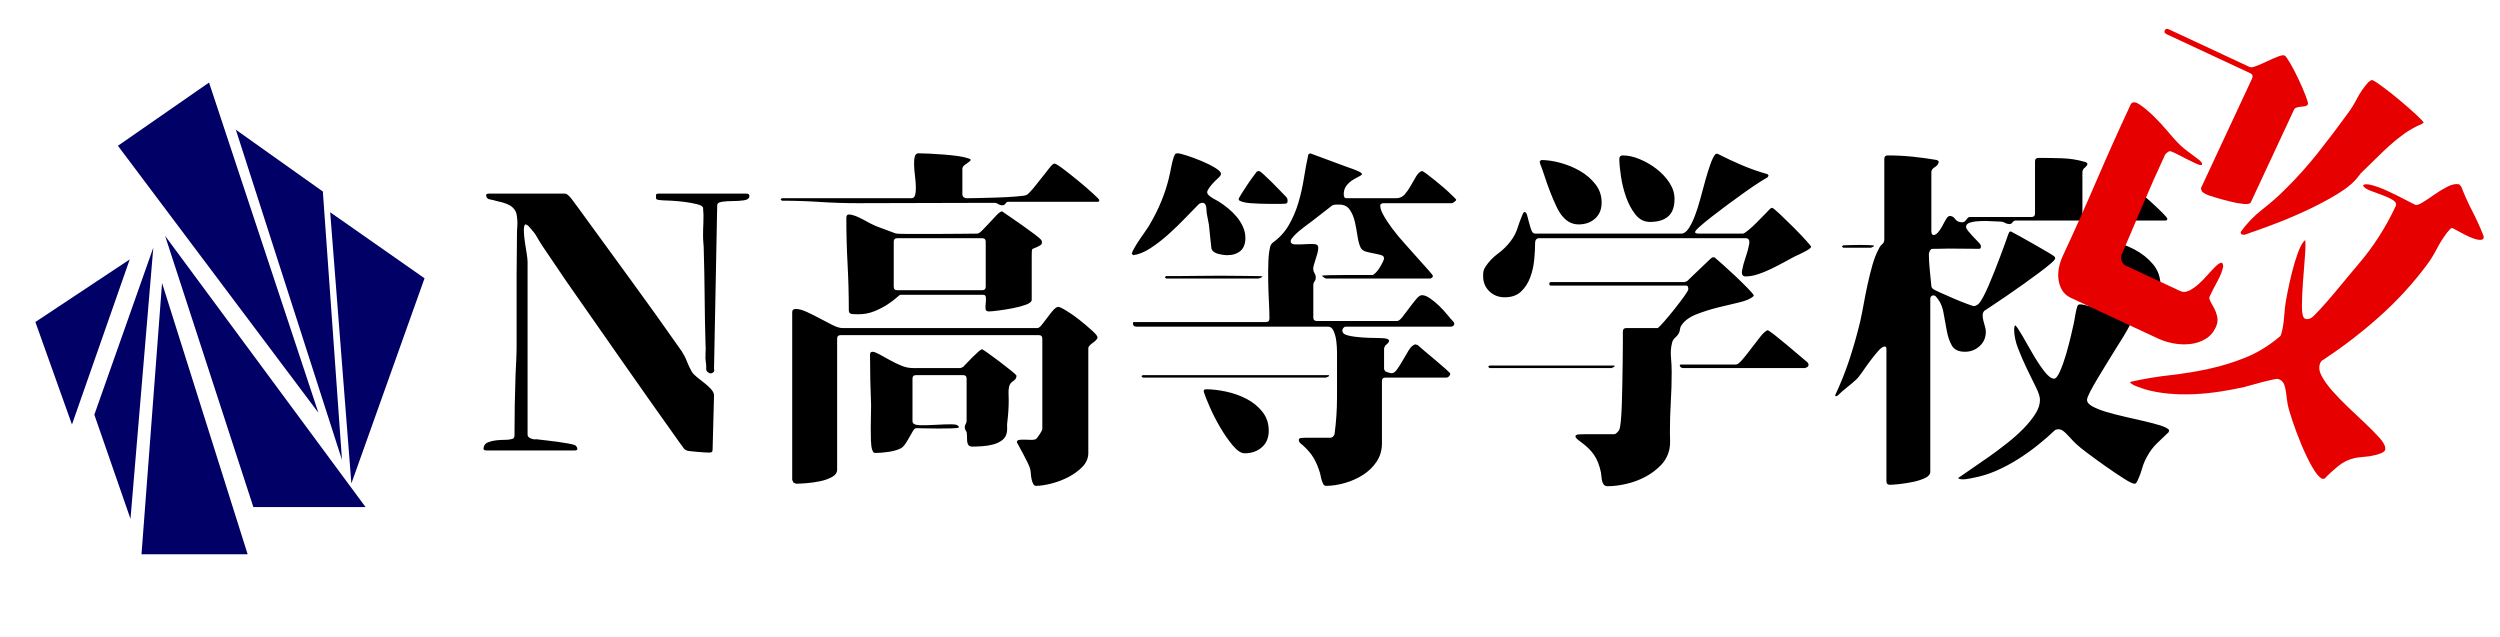 <?xml version="1.0" encoding="UTF-8" standalone="no"?>
<svg width="212px" height="54px" viewBox="0 0 212 54" version="1.1" xmlns="http://www.w3.org/2000/svg" xmlns:xlink="http://www.w3.org/1999/xlink">
    <!-- Generator: Sketch 47 (45396) - http://www.bohemiancoding.com/sketch -->
    <title>Artboard 3</title>
    <desc>Created with Sketch.</desc>
    <defs></defs>
    <g id="Page-1" stroke="none" stroke-width="1" fill="none" fill-rule="evenodd">
        <g id="Artboard-3">
            <g id="N-Highschool" transform="translate(3, 7)" fill-rule="nonzero" fill="#000066">
                <polygon id="Rectangle" points="0 20.305 8 15 3.102 29"></polygon>
                <polygon id="Rectangle-Copy-2" points="9 40 10.742 17 18 40"></polygon>
                <polygon id="Rectangle-Copy-3" points="18.486 36 11 13 28 36"></polygon>
                <polygon id="Rectangle-Copy-4" transform="translate(15.5, 14) rotate(-180) translate(-15.5, -14) " points="16.273 28 7 0 24 22.638"></polygon>
                <polygon id="Rectangle-Copy-5" transform="translate(21.5, 18) rotate(-180) translate(-21.5, -18) " points="18.623 26.759 17 4 26 32"></polygon>
                <polygon id="Rectangle-Copy-6" transform="translate(29, 22.5) rotate(-180) translate(-29, -22.5) " points="25 28.401 31.204 11 33 34"></polygon>
                <polygon id="Rectangle-Copy" points="5 28.166 10 14 8.065 37"></polygon>
            </g>
            <path d="M44.529,19.03 C44.449,19.13 44.414,19.325 44.424,19.615 C44.434,19.905 44.464,20.215 44.514,20.545 C44.564,20.875 44.614,21.195 44.664,21.505 C44.714,21.815 44.739,22.05 44.739,22.21 L44.739,36.85 C44.739,36.95 44.779,37.03 44.859,37.09 C44.939,37.15 45.019,37.19 45.099,37.21 C45.199,37.25 45.294,37.265 45.384,37.255 C45.474,37.245 45.569,37.25 45.669,37.27 C45.789,37.29 46.004,37.315 46.314,37.345 C46.624,37.375 46.949,37.415 47.289,37.465 C47.629,37.515 47.939,37.565 48.219,37.615 C48.499,37.665 48.679,37.71 48.759,37.75 C48.859,37.81 48.924,37.9 48.954,38.02 C48.984,38.14 48.909,38.2 48.729,38.2 L41.259,38.2 C41.039,38.2 40.959,38.11 41.019,37.93 C41.059,37.73 41.179,37.59 41.379,37.51 C41.579,37.43 41.799,37.375 42.039,37.345 C42.279,37.315 42.524,37.3 42.774,37.3 C43.024,37.3 43.219,37.28 43.359,37.24 C43.539,37.22 43.629,37.12 43.629,36.94 C43.629,35.22 43.659,33.49 43.719,31.75 C43.739,31.35 43.759,30.94 43.779,30.52 C43.799,30.1 43.809,29.69 43.809,29.29 L43.809,23.23 C43.809,22.67 43.814,22.115 43.824,21.565 C43.834,21.015 43.839,20.46 43.839,19.9 C43.839,19.66 43.849,19.41 43.869,19.15 C43.889,18.89 43.879,18.64 43.839,18.4 C43.819,18.14 43.749,17.93 43.629,17.77 C43.509,17.61 43.364,17.485 43.194,17.395 C43.024,17.305 42.834,17.23 42.624,17.17 C42.414,17.11 42.209,17.06 42.009,17.02 C41.969,17 41.869,16.975 41.709,16.945 C41.549,16.915 41.449,16.89 41.409,16.87 C41.309,16.81 41.249,16.72 41.229,16.6 C41.209,16.48 41.279,16.42 41.439,16.42 L47.919,16.42 C47.999,16.42 48.094,16.47 48.204,16.57 C48.314,16.67 48.419,16.79 48.519,16.93 C48.619,17.07 48.719,17.205 48.819,17.335 C48.919,17.465 48.989,17.56 49.029,17.62 C50.509,19.66 51.984,21.685 53.454,23.695 C54.924,25.705 56.379,27.74 57.819,29.8 C57.999,30.08 58.144,30.365 58.254,30.655 C58.364,30.945 58.499,31.23 58.659,31.51 C58.739,31.65 58.884,31.805 59.094,31.975 C59.304,32.145 59.519,32.315 59.739,32.485 C59.959,32.655 60.149,32.83 60.309,33.01 C60.469,33.19 60.549,33.37 60.549,33.55 L60.429,38.11 C60.429,38.23 60.404,38.305 60.354,38.335 C60.304,38.365 60.229,38.38 60.129,38.38 C60.069,38.38 59.944,38.375 59.754,38.365 C59.564,38.355 59.359,38.34 59.139,38.32 C58.919,38.3 58.719,38.28 58.539,38.26 C58.359,38.24 58.259,38.22 58.239,38.2 C58.099,38.14 57.999,38.06 57.939,37.96 C57.879,37.86 57.799,37.75 57.699,37.63 C56.059,35.33 54.439,33.035 52.839,30.745 C51.239,28.455 49.629,26.15 48.009,23.83 C47.669,23.33 47.334,22.835 47.004,22.345 C46.674,21.855 46.339,21.36 45.999,20.86 C45.839,20.62 45.689,20.375 45.549,20.125 C45.409,19.875 45.239,19.64 45.039,19.42 C44.979,19.34 44.909,19.26 44.829,19.18 C44.749,19.1 44.659,19.05 44.559,19.03 L44.529,19.03 Z M60.549,31.27 C60.589,31.39 60.574,31.485 60.504,31.555 C60.434,31.625 60.354,31.66 60.264,31.66 C60.174,31.66 60.084,31.62 59.994,31.54 C59.904,31.46 59.869,31.34 59.889,31.18 C59.889,31 59.879,30.86 59.859,30.76 C59.819,30.5 59.809,30.24 59.829,29.98 C59.849,29.72 59.849,29.46 59.829,29.2 C59.789,27.86 59.764,26.53 59.754,25.21 C59.744,23.89 59.719,22.56 59.679,21.22 C59.679,21.02 59.669,20.82 59.649,20.62 C59.629,20.42 59.619,20.22 59.619,20.02 C59.619,19.62 59.629,19.22 59.649,18.82 C59.669,18.42 59.659,18.02 59.619,17.62 C59.599,17.5 59.434,17.4 59.124,17.32 C58.814,17.24 58.464,17.175 58.074,17.125 C57.684,17.075 57.309,17.04 56.949,17.02 C56.589,17 56.349,16.99 56.229,16.99 C56.189,16.99 56.079,16.98 55.899,16.96 C55.719,16.94 55.629,16.89 55.629,16.81 L55.629,16.54 C55.629,16.46 55.699,16.42 55.839,16.42 L63.309,16.42 C63.489,16.42 63.569,16.51 63.549,16.69 C63.509,16.85 63.349,16.95 63.069,16.99 C62.789,17.03 62.479,17.05 62.139,17.05 C61.799,17.05 61.494,17.07 61.224,17.11 C60.954,17.15 60.819,17.25 60.819,17.41 L60.549,31.27 Z M66.189,16.9 L66.309,16.81 L77.289,16.81 C77.449,16.81 77.554,16.715 77.604,16.525 C77.654,16.335 77.674,16.1 77.664,15.82 C77.654,15.54 77.629,15.235 77.589,14.905 C77.549,14.575 77.524,14.27 77.514,13.99 C77.504,13.71 77.524,13.475 77.574,13.285 C77.624,13.095 77.729,13 77.889,13 C78.149,13 78.469,13.01 78.849,13.03 C79.229,13.05 79.619,13.075 80.019,13.105 C80.419,13.135 80.804,13.175 81.174,13.225 C81.544,13.275 81.849,13.34 82.089,13.42 C82.269,13.48 82.344,13.535 82.314,13.585 C82.284,13.635 82.219,13.695 82.119,13.765 C82.019,13.835 81.909,13.915 81.789,14.005 C81.669,14.095 81.609,14.2 81.609,14.32 L81.609,16.54 L81.699,16.72 L81.909,16.81 C82.089,16.81 82.439,16.805 82.959,16.795 C83.479,16.785 84.029,16.77 84.609,16.75 C85.189,16.73 85.719,16.7 86.199,16.66 C86.679,16.62 86.959,16.58 87.039,16.54 C87.179,16.46 87.369,16.275 87.609,15.985 C87.849,15.695 88.089,15.395 88.329,15.085 C88.569,14.775 88.789,14.495 88.989,14.245 C89.189,13.995 89.329,13.87 89.409,13.87 C89.509,13.87 89.764,14.025 90.174,14.335 C90.584,14.645 91.014,14.985 91.464,15.355 C91.914,15.725 92.319,16.075 92.679,16.405 C93.039,16.735 93.219,16.92 93.219,16.96 C93.219,17.06 93.179,17.11 93.099,17.11 L85.509,17.11 C85.409,17.11 85.329,17.16 85.269,17.26 C85.209,17.36 85.119,17.41 84.999,17.41 C84.879,17.41 84.764,17.375 84.654,17.305 C84.544,17.235 84.429,17.2 84.309,17.2 C82.369,17.2 80.439,17.205 78.519,17.215 C76.599,17.225 74.669,17.23 72.729,17.23 C71.649,17.23 70.579,17.195 69.519,17.125 C68.459,17.055 67.389,17.02 66.309,17.02 L66.189,16.9 Z M84.969,17.92 C85.109,18.02 85.344,18.18 85.674,18.4 C86.004,18.62 86.349,18.86 86.709,19.12 C87.069,19.38 87.399,19.62 87.699,19.84 C87.999,20.06 88.189,20.22 88.269,20.32 C88.329,20.38 88.359,20.46 88.359,20.56 C88.359,20.66 88.319,20.735 88.239,20.785 C88.159,20.835 88.069,20.885 87.969,20.935 C87.869,20.985 87.774,21.025 87.684,21.055 C87.594,21.085 87.539,21.12 87.519,21.16 C87.499,21.2 87.489,21.42 87.489,21.82 L87.489,25.42 C87.489,25.58 87.324,25.72 86.994,25.84 C86.664,25.96 86.289,26.06 85.869,26.14 C85.449,26.22 85.044,26.285 84.654,26.335 C84.264,26.385 83.999,26.41 83.859,26.41 C83.679,26.41 83.584,26.335 83.574,26.185 C83.564,26.035 83.569,25.875 83.589,25.705 C83.609,25.535 83.614,25.375 83.604,25.225 C83.594,25.075 83.519,25 83.379,25 L76.329,25 C76.309,25 76.204,25.085 76.014,25.255 C75.824,25.425 75.569,25.615 75.249,25.825 C74.929,26.035 74.559,26.225 74.139,26.395 C73.719,26.565 73.269,26.65 72.789,26.65 C72.669,26.65 72.504,26.645 72.294,26.635 C72.084,26.625 71.979,26.52 71.979,26.32 C71.979,25 71.944,23.69 71.874,22.39 C71.804,21.09 71.769,19.78 71.769,18.46 C71.769,18.4 71.784,18.34 71.814,18.28 C71.844,18.22 71.899,18.19 71.979,18.19 C72.139,18.19 72.324,18.23 72.534,18.31 C72.744,18.39 72.959,18.49 73.179,18.61 C73.399,18.73 73.614,18.845 73.824,18.955 C74.034,19.065 74.219,19.15 74.379,19.21 L75.909,19.78 C75.989,19.82 76.354,19.84 77.004,19.84 L79.179,19.84 C79.979,19.84 80.739,19.835 81.459,19.825 C82.179,19.815 82.649,19.81 82.869,19.81 C82.969,19.81 83.114,19.715 83.304,19.525 C83.494,19.335 83.694,19.125 83.904,18.895 C84.114,18.665 84.314,18.45 84.504,18.25 C84.694,18.05 84.849,17.94 84.969,17.92 Z M75.789,24.31 C75.789,24.51 75.889,24.61 76.089,24.61 L83.289,24.61 C83.489,24.61 83.589,24.51 83.589,24.31 L83.589,20.5 C83.589,20.3 83.489,20.2 83.289,20.2 L76.089,20.2 C75.889,20.2 75.789,20.3 75.789,20.5 L75.789,24.31 Z M67.299,40.93 L67.269,40.9 L67.179,40.69 L67.179,26.47 C67.179,26.29 67.279,26.2 67.479,26.2 C67.739,26.2 68.054,26.285 68.424,26.455 C68.794,26.625 69.164,26.81 69.534,27.01 C69.904,27.21 70.259,27.395 70.599,27.565 C70.939,27.735 71.219,27.82 71.439,27.82 L87.969,27.82 C88.069,27.82 88.189,27.735 88.329,27.565 C88.469,27.395 88.619,27.2 88.779,26.98 C88.939,26.76 89.099,26.555 89.259,26.365 C89.419,26.175 89.569,26.06 89.709,26.02 C89.789,26 90.014,26.1 90.384,26.32 C90.754,26.54 91.134,26.805 91.524,27.115 C91.914,27.425 92.269,27.725 92.589,28.015 C92.909,28.305 93.069,28.5 93.069,28.6 C93.069,28.68 93.029,28.76 92.949,28.84 C92.869,28.92 92.779,28.995 92.679,29.065 C92.579,29.135 92.489,29.21 92.409,29.29 C92.329,29.37 92.289,29.45 92.289,29.53 L92.289,38.41 C92.289,38.85 92.124,39.24 91.794,39.58 C91.464,39.92 91.069,40.21 90.609,40.45 C90.149,40.69 89.664,40.875 89.154,41.005 C88.644,41.135 88.209,41.2 87.849,41.2 C87.749,41.2 87.669,41.14 87.609,41.02 C87.549,40.9 87.504,40.765 87.474,40.615 C87.444,40.465 87.424,40.315 87.414,40.165 C87.404,40.015 87.389,39.9 87.369,39.82 C87.349,39.7 87.279,39.515 87.159,39.265 C87.039,39.015 86.909,38.76 86.769,38.5 C86.629,38.24 86.504,38.01 86.394,37.81 L86.229,37.51 C86.229,37.39 86.299,37.32 86.439,37.3 C86.579,37.28 86.744,37.275 86.934,37.285 C87.124,37.295 87.309,37.3 87.489,37.3 C87.669,37.3 87.799,37.27 87.879,37.21 C87.899,37.19 87.939,37.14 87.999,37.06 C88.059,36.98 88.119,36.895 88.179,36.805 C88.239,36.715 88.289,36.63 88.329,36.55 C88.369,36.47 88.389,36.42 88.389,36.4 L88.389,28.72 C88.389,28.52 88.289,28.42 88.089,28.42 L71.289,28.42 C71.089,28.42 70.989,28.52 70.989,28.72 L70.989,39.82 C70.989,40.08 70.844,40.29 70.554,40.45 C70.264,40.61 69.924,40.73 69.534,40.81 C69.144,40.89 68.754,40.945 68.364,40.975 C67.974,41.005 67.689,41.02 67.509,41.02 L67.299,40.93 Z M81.669,31.12 C81.729,31.06 81.834,30.95 81.984,30.79 C82.134,30.63 82.299,30.46 82.479,30.28 C82.659,30.1 82.824,29.945 82.974,29.815 C83.124,29.685 83.229,29.62 83.289,29.62 C83.309,29.62 83.469,29.725 83.769,29.935 C84.069,30.145 84.389,30.38 84.729,30.64 C85.069,30.9 85.384,31.145 85.674,31.375 C85.964,31.605 86.129,31.75 86.169,31.81 L86.199,31.87 C86.199,32.05 86.104,32.2 85.914,32.32 C85.724,32.44 85.609,32.6 85.569,32.8 C85.529,32.98 85.514,33.165 85.524,33.355 C85.534,33.545 85.539,33.73 85.539,33.91 C85.539,34.23 85.529,34.545 85.509,34.855 C85.489,35.165 85.459,35.48 85.419,35.8 C85.399,35.94 85.394,36.075 85.404,36.205 C85.414,36.335 85.409,36.47 85.389,36.61 C85.349,36.91 85.219,37.145 84.999,37.315 C84.779,37.485 84.519,37.61 84.219,37.69 C83.919,37.77 83.609,37.82 83.289,37.84 C82.969,37.86 82.689,37.87 82.449,37.87 C82.289,37.87 82.179,37.825 82.119,37.735 C82.059,37.645 82.024,37.535 82.014,37.405 C82.004,37.275 81.999,37.14 81.999,37 C81.999,36.86 81.989,36.74 81.969,36.64 C81.949,36.6 81.919,36.545 81.879,36.475 C81.839,36.405 81.819,36.35 81.819,36.31 C81.799,36.19 81.819,36.08 81.879,35.98 C81.939,35.88 81.969,35.78 81.969,35.68 L81.969,32.11 C81.969,31.91 81.869,31.81 81.669,31.81 L77.679,31.81 C77.479,31.81 77.379,31.91 77.379,32.11 L77.379,35.71 C77.379,35.93 77.584,36.045 77.994,36.055 C78.404,36.065 78.854,36.055 79.344,36.025 C79.834,35.995 80.284,35.98 80.694,35.98 C81.104,35.98 81.309,36.07 81.309,36.25 C81.249,36.29 81.054,36.315 80.724,36.325 C80.394,36.335 80.024,36.34 79.614,36.34 C79.204,36.34 78.814,36.335 78.444,36.325 C78.074,36.315 77.829,36.31 77.709,36.31 C77.609,36.31 77.514,36.385 77.424,36.535 C77.334,36.685 77.234,36.86 77.124,37.06 C77.014,37.26 76.899,37.45 76.779,37.63 C76.659,37.81 76.529,37.94 76.389,38.02 C76.109,38.16 75.759,38.26 75.339,38.32 C74.919,38.38 74.559,38.41 74.259,38.41 C74.159,38.41 74.094,38.39 74.064,38.35 C74.034,38.31 73.999,38.24 73.959,38.14 C73.899,37.94 73.864,37.675 73.854,37.345 C73.844,37.015 73.839,36.67 73.839,36.31 C73.839,35.95 73.844,35.6 73.854,35.26 C73.864,34.92 73.869,34.63 73.869,34.39 C73.809,32.95 73.779,31.51 73.779,30.07 C73.779,29.91 73.849,29.83 73.989,29.83 C74.109,29.83 74.299,29.9 74.559,30.04 C74.819,30.18 75.109,30.34 75.429,30.52 C75.749,30.7 76.079,30.86 76.419,31 C76.759,31.14 77.079,31.21 77.379,31.21 L81.459,31.21 L81.669,31.12 Z M95.979,21.52 C95.999,21.4 96.079,21.22 96.219,20.98 C96.359,20.74 96.514,20.495 96.684,20.245 C96.854,19.995 97.024,19.75 97.194,19.51 C97.364,19.27 97.489,19.07 97.569,18.91 C97.909,18.33 98.209,17.725 98.469,17.095 C98.729,16.465 98.939,15.83 99.099,15.19 C99.179,14.87 99.249,14.545 99.309,14.215 C99.369,13.885 99.449,13.57 99.549,13.27 C99.589,13.19 99.624,13.125 99.654,13.075 C99.684,13.025 99.749,13 99.849,13 C99.989,13 100.259,13.065 100.659,13.195 C101.059,13.325 101.474,13.48 101.904,13.66 C102.334,13.84 102.714,14.03 103.044,14.23 C103.374,14.43 103.539,14.6 103.539,14.74 C103.539,14.84 103.454,14.965 103.284,15.115 C103.114,15.265 102.949,15.43 102.789,15.61 C102.629,15.79 102.504,15.965 102.414,16.135 C102.324,16.305 102.369,16.46 102.549,16.6 C102.669,16.7 102.794,16.785 102.924,16.855 C103.054,16.925 103.189,17 103.329,17.08 C103.589,17.24 103.854,17.43 104.124,17.65 C104.394,17.87 104.639,18.11 104.859,18.37 C105.079,18.63 105.259,18.915 105.399,19.225 C105.539,19.535 105.609,19.85 105.609,20.17 C105.609,20.67 105.469,21.04 105.189,21.28 C104.909,21.52 104.529,21.64 104.049,21.64 C103.849,21.64 103.609,21.605 103.329,21.535 C103.049,21.465 102.859,21.34 102.759,21.16 C102.739,21.14 102.719,21.025 102.699,20.815 C102.679,20.605 102.654,20.37 102.624,20.11 C102.594,19.85 102.569,19.605 102.549,19.375 C102.529,19.145 102.509,18.99 102.489,18.91 C102.469,18.77 102.444,18.64 102.414,18.52 C102.384,18.4 102.359,18.27 102.339,18.13 C102.319,18.01 102.309,17.89 102.309,17.77 C102.309,17.65 102.289,17.53 102.249,17.41 C102.189,17.25 102.069,17.18 101.889,17.2 L101.679,17.29 C101.359,17.61 100.974,18.005 100.524,18.475 C100.074,18.945 99.599,19.405 99.099,19.855 C98.599,20.305 98.089,20.7 97.569,21.04 C97.049,21.38 96.559,21.58 96.099,21.64 L95.979,21.52 Z M120.219,29.26 C120.299,29.34 120.489,29.505 120.789,29.755 C121.089,30.005 121.399,30.265 121.719,30.535 C122.039,30.805 122.329,31.055 122.589,31.285 C122.849,31.515 122.979,31.65 122.979,31.69 C122.979,31.77 122.944,31.845 122.874,31.915 C122.804,31.985 122.729,32.02 122.649,32.02 L117.489,32.02 C117.289,32.02 117.189,32.12 117.189,32.32 L117.189,37.6 C117.189,38.18 117.039,38.695 116.739,39.145 C116.439,39.595 116.054,39.97 115.584,40.27 C115.114,40.57 114.599,40.8 114.039,40.96 C113.479,41.12 112.949,41.2 112.449,41.2 C112.349,41.2 112.274,41.155 112.224,41.065 C112.174,40.975 112.129,40.87 112.089,40.75 C112.049,40.63 112.019,40.51 111.999,40.39 C111.979,40.27 111.959,40.18 111.939,40.12 C111.779,39.6 111.594,39.165 111.384,38.815 C111.174,38.465 110.869,38.11 110.469,37.75 C110.409,37.71 110.339,37.65 110.259,37.57 C110.179,37.49 110.139,37.4 110.139,37.3 C110.139,37.2 110.219,37.145 110.379,37.135 C110.539,37.125 110.649,37.12 110.709,37.12 L112.809,37.12 C112.969,37.12 113.089,37.02 113.169,36.82 C113.309,35.78 113.379,34.74 113.379,33.7 L113.379,29.89 C113.379,29.57 113.359,29.25 113.319,28.93 C113.279,28.61 113.204,28.325 113.094,28.075 C112.984,27.825 112.829,27.7 112.629,27.7 L96.369,27.7 C96.169,27.7 96.069,27.6 96.069,27.4 C96.069,27.34 96.109,27.31 96.189,27.31 L107.349,27.31 C107.549,27.31 107.649,27.21 107.649,27.01 C107.649,26.63 107.634,26.155 107.604,25.585 C107.574,25.015 107.554,24.435 107.544,23.845 C107.534,23.255 107.539,22.69 107.559,22.15 C107.579,21.61 107.639,21.17 107.739,20.83 C107.779,20.73 107.849,20.64 107.949,20.56 C108.509,20.16 108.959,19.665 109.299,19.075 C109.639,18.485 109.909,17.85 110.109,17.17 C110.309,16.49 110.464,15.8 110.574,15.1 C110.684,14.4 110.809,13.73 110.949,13.09 L111.099,13 L114.099,14.11 C114.319,14.19 114.529,14.265 114.729,14.335 C114.929,14.405 115.129,14.49 115.329,14.59 C115.409,14.63 115.469,14.69 115.509,14.77 C115.449,14.85 115.334,14.93 115.164,15.01 C114.994,15.09 114.819,15.19 114.639,15.31 C114.459,15.43 114.299,15.585 114.159,15.775 C114.019,15.965 113.949,16.2 113.949,16.48 C113.949,16.56 113.964,16.635 113.994,16.705 C114.024,16.775 114.089,16.81 114.189,16.81 L118.389,16.81 C118.689,16.81 118.934,16.7 119.124,16.48 C119.314,16.26 119.484,16.015 119.634,15.745 C119.784,15.475 119.934,15.215 120.084,14.965 C120.234,14.715 120.399,14.56 120.579,14.5 C120.659,14.52 120.804,14.61 121.014,14.77 C121.224,14.93 121.454,15.11 121.704,15.31 C121.954,15.51 122.189,15.705 122.409,15.895 C122.629,16.085 122.779,16.22 122.859,16.3 L122.994,16.435 C123.064,16.505 123.139,16.575 123.219,16.645 C123.299,16.715 123.364,16.78 123.414,16.84 C123.464,16.9 123.489,16.94 123.489,16.96 C123.469,17 123.414,17.055 123.324,17.125 C123.234,17.195 123.169,17.23 123.129,17.23 L117.249,17.23 L117.069,17.32 C117.009,17.52 117.079,17.805 117.279,18.175 C117.479,18.545 117.739,18.945 118.059,19.375 C118.379,19.805 118.744,20.245 119.154,20.695 C119.564,21.145 119.939,21.565 120.279,21.955 C120.619,22.345 120.909,22.67 121.149,22.93 C121.389,23.19 121.509,23.35 121.509,23.41 C121.509,23.47 121.479,23.52 121.419,23.56 C121.359,23.6 121.299,23.62 121.239,23.62 L112.479,23.62 C112.419,23.62 112.349,23.59 112.269,23.53 C112.189,23.47 112.129,23.42 112.089,23.38 C112.129,23.36 112.349,23.345 112.749,23.335 C113.149,23.325 113.599,23.32 114.099,23.32 L116.379,23.32 C116.439,23.32 116.529,23.26 116.649,23.14 C116.769,23.02 116.879,22.88 116.979,22.72 C117.079,22.56 117.169,22.4 117.249,22.24 C117.329,22.08 117.369,21.97 117.369,21.91 C117.369,21.77 117.279,21.675 117.099,21.625 C116.919,21.575 116.719,21.53 116.499,21.49 C116.279,21.45 116.059,21.4 115.839,21.34 C115.619,21.28 115.469,21.17 115.389,21.01 C115.269,20.77 115.179,20.445 115.119,20.035 C115.059,19.625 114.984,19.22 114.894,18.82 C114.804,18.42 114.659,18.075 114.459,17.785 C114.259,17.495 113.969,17.35 113.589,17.35 L113.289,17.35 C113.209,17.35 113.109,17.37 112.989,17.41 L112.719,17.62 C112.539,17.76 112.339,17.915 112.119,18.085 C111.899,18.255 111.694,18.415 111.504,18.565 C111.314,18.715 111.189,18.81 111.129,18.85 C111.049,18.91 110.914,19.01 110.724,19.15 C110.534,19.29 110.344,19.44 110.154,19.6 C109.964,19.76 109.799,19.92 109.659,20.08 C109.519,20.24 109.449,20.36 109.449,20.44 C109.449,20.62 109.569,20.715 109.809,20.725 C110.049,20.735 110.319,20.73 110.619,20.71 C110.919,20.69 111.189,20.685 111.429,20.695 C111.669,20.705 111.789,20.81 111.789,21.01 C111.789,21.15 111.764,21.31 111.714,21.49 C111.664,21.67 111.609,21.85 111.549,22.03 C111.489,22.21 111.439,22.375 111.399,22.525 C111.359,22.675 111.349,22.8 111.369,22.9 C111.389,23 111.429,23.1 111.489,23.2 C111.549,23.3 111.579,23.41 111.579,23.53 C111.579,23.65 111.544,23.76 111.474,23.86 C111.404,23.96 111.369,24.05 111.369,24.13 L111.369,26.92 C111.369,27.12 111.469,27.22 111.669,27.22 L118.479,27.22 C118.599,27.22 118.749,27.105 118.929,26.875 C119.109,26.645 119.299,26.395 119.499,26.125 C119.699,25.855 119.894,25.605 120.084,25.375 C120.274,25.145 120.439,25.03 120.579,25.03 C120.779,25.03 121.009,25.12 121.269,25.3 C121.529,25.48 121.784,25.69 122.034,25.93 C122.284,26.17 122.514,26.42 122.724,26.68 C122.934,26.94 123.109,27.14 123.249,27.28 C123.329,27.38 123.344,27.475 123.294,27.565 C123.244,27.655 123.149,27.7 123.009,27.7 L114.129,27.7 C114.049,27.7 113.979,27.735 113.919,27.805 C113.859,27.875 113.829,27.95 113.829,28.03 C113.829,28.23 113.994,28.37 114.324,28.45 C114.654,28.53 115.039,28.585 115.479,28.615 C115.919,28.645 116.339,28.66 116.739,28.66 C117.139,28.66 117.419,28.68 117.579,28.72 C117.719,28.76 117.789,28.82 117.789,28.9 C117.789,28.98 117.744,29.06 117.654,29.14 C117.564,29.22 117.499,29.28 117.459,29.32 L117.369,29.53 L117.369,31.3 L117.459,31.48 C117.539,31.52 117.609,31.55 117.669,31.57 C117.729,31.59 117.799,31.61 117.879,31.63 C118.079,31.69 118.264,31.605 118.434,31.375 C118.604,31.145 118.774,30.88 118.944,30.58 C119.114,30.28 119.284,29.99 119.454,29.71 C119.624,29.43 119.809,29.26 120.009,29.2 L120.219,29.26 Z M109.089,16.72 C109.109,16.76 109.129,16.795 109.149,16.825 C109.169,16.855 109.179,16.89 109.179,16.93 C109.219,17.15 109.154,17.265 108.984,17.275 C108.814,17.285 108.669,17.29 108.549,17.29 L107.814,17.29 C107.524,17.29 107.224,17.285 106.914,17.275 C106.604,17.265 106.309,17.25 106.029,17.23 C105.749,17.21 105.519,17.17 105.339,17.11 C105.299,17.09 105.239,17.065 105.159,17.035 C105.079,17.005 105.039,16.96 105.039,16.9 C105.039,16.84 105.109,16.7 105.249,16.48 C105.389,16.26 105.544,16.02 105.714,15.76 C105.884,15.5 106.054,15.255 106.224,15.025 C106.394,14.795 106.509,14.64 106.569,14.56 C106.649,14.52 106.709,14.5 106.749,14.5 C106.809,14.5 106.949,14.6 107.169,14.8 C107.389,15 107.629,15.23 107.889,15.49 C108.149,15.75 108.394,16 108.624,16.24 C108.854,16.48 109.009,16.64 109.089,16.72 Z M98.889,23.41 L99.984,23.41 C100.474,23.41 101.019,23.405 101.619,23.395 C102.219,23.385 102.839,23.38 103.479,23.38 C104.119,23.38 104.699,23.385 105.219,23.395 C105.739,23.405 106.169,23.41 106.509,23.41 C106.849,23.41 107.029,23.42 107.049,23.44 C107.049,23.48 106.999,23.52 106.899,23.56 C106.799,23.6 106.729,23.62 106.689,23.62 L98.889,23.62 L98.769,23.5 L98.889,23.41 Z M96.909,31.81 L112.629,31.81 C112.669,31.81 112.699,31.82 112.719,31.84 L112.659,31.93 L112.449,32.02 L96.909,32.02 L96.789,31.9 L96.909,31.81 Z M105.549,38.44 C105.249,38.44 104.914,38.22 104.544,37.78 C104.174,37.34 103.819,36.83 103.479,36.25 C103.139,35.67 102.844,35.095 102.594,34.525 C102.344,33.955 102.179,33.54 102.099,33.28 C102.039,33.1 102.099,33.01 102.279,33.01 C102.779,33.01 103.339,33.075 103.959,33.205 C104.579,33.335 105.159,33.54 105.699,33.82 C106.239,34.1 106.689,34.465 107.049,34.915 C107.409,35.365 107.589,35.9 107.589,36.52 C107.589,37.12 107.394,37.59 107.004,37.93 C106.614,38.27 106.129,38.44 105.549,38.44 Z M145.569,13.03 C145.609,13.03 145.649,13.04 145.689,13.06 C146.349,13.4 147.034,13.72 147.744,14.02 C148.454,14.32 149.169,14.57 149.889,14.77 L149.979,14.89 L149.889,15.04 C149.769,15.1 149.529,15.245 149.169,15.475 C148.809,15.705 148.404,15.98 147.954,16.3 C147.504,16.62 147.029,16.965 146.529,17.335 C146.029,17.705 145.574,18.05 145.164,18.37 C144.754,18.69 144.414,18.97 144.144,19.21 C143.874,19.45 143.739,19.61 143.739,19.69 C143.739,19.73 143.769,19.76 143.829,19.78 C143.889,19.8 143.939,19.81 143.979,19.81 L147.789,19.81 C147.869,19.81 148.024,19.715 148.254,19.525 C148.484,19.335 148.719,19.12 148.959,18.88 C149.199,18.64 149.429,18.405 149.649,18.175 C149.869,17.945 150.029,17.78 150.129,17.68 L150.279,17.62 C150.379,17.66 150.604,17.845 150.954,18.175 C151.304,18.505 151.674,18.865 152.064,19.255 C152.454,19.645 152.804,20.01 153.114,20.35 C153.424,20.69 153.579,20.88 153.579,20.92 C153.579,20.98 153.519,21.05 153.399,21.13 C153.279,21.21 153.139,21.29 152.979,21.37 L152.529,21.595 C152.389,21.665 152.289,21.71 152.229,21.73 C151.929,21.89 151.604,22.065 151.254,22.255 C150.904,22.445 150.544,22.63 150.174,22.81 C149.804,22.99 149.434,23.14 149.064,23.26 C148.694,23.38 148.349,23.44 148.029,23.44 C147.769,23.44 147.669,23.27 147.729,22.93 C147.789,22.59 147.889,22.22 148.029,21.82 C148.169,21.42 148.269,21.05 148.329,20.71 C148.389,20.37 148.289,20.2 148.029,20.2 L130.509,20.2 C130.409,20.2 130.329,20.235 130.269,20.305 C130.209,20.375 130.179,20.46 130.179,20.56 C130.179,20.98 130.154,21.46 130.104,22 C130.054,22.54 129.939,23.05 129.759,23.53 C129.579,24.01 129.319,24.41 128.979,24.73 C128.639,25.05 128.179,25.21 127.599,25.21 C127.079,25.21 126.644,25.04 126.294,24.7 C125.944,24.36 125.769,23.93 125.769,23.41 C125.769,23.23 125.779,23.09 125.799,22.99 C125.819,22.89 125.879,22.76 125.979,22.6 C126.259,22.18 126.609,21.815 127.029,21.505 C127.449,21.195 127.809,20.84 128.109,20.44 C128.369,20.1 128.559,19.74 128.679,19.36 C128.799,18.98 128.939,18.6 129.099,18.22 L129.174,18.07 C129.204,18.01 129.239,17.98 129.279,17.98 C129.379,17.98 129.454,18.075 129.504,18.265 C129.554,18.455 129.609,18.665 129.669,18.895 C129.729,19.125 129.794,19.335 129.864,19.525 C129.934,19.715 130.039,19.81 130.179,19.81 L142.569,19.81 C142.789,19.81 142.994,19.67 143.184,19.39 C143.374,19.11 143.554,18.75 143.724,18.31 C143.894,17.87 144.049,17.385 144.189,16.855 C144.329,16.325 144.469,15.81 144.609,15.31 C144.749,14.81 144.889,14.36 145.029,13.96 C145.169,13.56 145.309,13.27 145.449,13.09 L145.569,13.03 Z M137.319,13.48 C137.319,13.28 137.419,13.18 137.619,13.18 C138.059,13.18 138.534,13.285 139.044,13.495 C139.554,13.705 140.029,13.98 140.469,14.32 C140.909,14.66 141.274,15.05 141.564,15.49 C141.854,15.93 141.999,16.39 141.999,16.87 C141.999,17.55 141.819,18.045 141.459,18.355 C141.099,18.665 140.589,18.82 139.929,18.82 C139.429,18.82 139.014,18.61 138.684,18.19 C138.354,17.77 138.089,17.275 137.889,16.705 C137.689,16.135 137.544,15.545 137.454,14.935 C137.364,14.325 137.319,13.84 137.319,13.48 Z M130.689,13.57 C131.189,13.57 131.734,13.65 132.324,13.81 C132.914,13.97 133.469,14.2 133.989,14.5 C134.509,14.8 134.944,15.175 135.294,15.625 C135.644,16.075 135.819,16.59 135.819,17.17 C135.819,17.75 135.634,18.205 135.264,18.535 C134.894,18.865 134.429,19.03 133.869,19.03 C133.369,19.03 132.939,18.83 132.579,18.43 C132.379,18.23 132.184,17.93 131.994,17.53 C131.804,17.13 131.624,16.71 131.454,16.27 C131.284,15.83 131.129,15.395 130.989,14.965 C130.849,14.535 130.719,14.17 130.599,13.87 C130.579,13.83 130.569,13.77 130.569,13.69 L130.689,13.57 Z M143.079,23.83 C143.139,23.77 143.279,23.635 143.499,23.425 C143.719,23.215 143.954,22.99 144.204,22.75 C144.454,22.51 144.679,22.295 144.879,22.105 C145.079,21.915 145.189,21.82 145.209,21.82 L145.389,21.82 C145.509,21.92 145.744,22.125 146.094,22.435 C146.444,22.745 146.809,23.08 147.189,23.44 C147.569,23.8 147.909,24.135 148.209,24.445 C148.509,24.755 148.679,24.95 148.719,25.03 L148.689,25.12 C148.449,25.34 148.044,25.515 147.474,25.645 C146.904,25.775 146.299,25.92 145.659,26.08 C145.019,26.24 144.409,26.435 143.829,26.665 C143.249,26.895 142.829,27.21 142.569,27.61 C142.509,27.71 142.474,27.81 142.464,27.91 C142.454,28.01 142.429,28.11 142.389,28.21 C142.309,28.37 142.199,28.51 142.059,28.63 C141.919,28.75 141.829,28.9 141.789,29.08 C141.689,29.46 141.659,29.865 141.699,30.295 C141.739,30.725 141.759,31.14 141.759,31.54 C141.759,32.4 141.734,33.25 141.684,34.09 C141.634,34.93 141.609,35.78 141.609,36.64 C141.609,36.86 141.614,37.09 141.624,37.33 C141.634,37.57 141.619,37.8 141.579,38.02 C141.479,38.56 141.239,39.03 140.859,39.43 C140.479,39.83 140.034,40.165 139.524,40.435 C139.014,40.705 138.474,40.905 137.904,41.035 C137.334,41.165 136.809,41.23 136.329,41.23 C136.189,41.23 136.084,41.19 136.014,41.11 C135.944,41.03 135.894,40.93 135.864,40.81 C135.834,40.69 135.814,40.56 135.804,40.42 C135.794,40.28 135.779,40.16 135.759,40.06 C135.639,39.48 135.454,39 135.204,38.62 C134.954,38.24 134.599,37.88 134.139,37.54 C134.079,37.5 133.974,37.42 133.824,37.3 C133.674,37.18 133.599,37.08 133.599,37 C133.599,36.9 133.709,36.845 133.929,36.835 C134.149,36.825 134.289,36.82 134.349,36.82 L136.869,36.82 C136.949,36.82 137.029,36.78 137.109,36.7 C137.189,36.62 137.249,36.55 137.289,36.49 C137.349,36.41 137.399,36.175 137.439,35.785 C137.479,35.395 137.509,34.92 137.529,34.36 C137.549,33.8 137.564,33.195 137.574,32.545 C137.584,31.895 137.594,31.275 137.604,30.685 C137.614,30.095 137.619,29.565 137.619,29.095 L137.619,28.12 C137.619,27.92 137.719,27.82 137.919,27.82 L140.589,27.82 C140.689,27.74 140.879,27.54 141.159,27.22 C141.439,26.9 141.729,26.55 142.029,26.17 C142.329,25.79 142.594,25.44 142.824,25.12 C143.054,24.8 143.169,24.6 143.169,24.52 C143.169,24.46 143.159,24.395 143.139,24.325 C143.119,24.255 143.069,24.22 142.989,24.22 L131.529,24.22 C131.429,24.22 131.379,24.17 131.379,24.07 C131.379,23.97 131.429,23.92 131.529,23.92 L142.869,23.92 L143.079,23.83 Z M142.749,31.21 C142.609,31.21 142.514,31.16 142.464,31.06 C142.414,30.96 142.449,30.91 142.569,30.91 L147.219,30.91 C147.339,30.91 147.519,30.77 147.759,30.49 C147.999,30.21 148.249,29.895 148.509,29.545 C148.769,29.195 149.024,28.865 149.274,28.555 C149.524,28.245 149.729,28.06 149.889,28 C149.969,28.02 150.169,28.155 150.489,28.405 C150.809,28.655 151.159,28.94 151.539,29.26 C151.919,29.58 152.279,29.885 152.619,30.175 C152.959,30.465 153.189,30.66 153.309,30.76 L153.369,30.91 C153.369,30.99 153.339,31.06 153.279,31.12 L153.069,31.21 L142.749,31.21 Z M126.309,31 L136.839,31 C136.879,31 136.909,31.01 136.929,31.03 L136.869,31.12 L136.659,31.21 L126.309,31.21 L126.189,31.09 L126.309,31 Z M164.139,25.12 C164.039,25.04 163.939,25.025 163.839,25.075 C163.739,25.125 163.689,25.22 163.689,25.36 L163.689,40 C163.689,40.22 163.539,40.4 163.239,40.54 C162.939,40.68 162.594,40.79 162.204,40.87 C161.814,40.95 161.434,41.01 161.064,41.05 C160.694,41.09 160.429,41.11 160.269,41.11 C160.069,41.11 159.969,41.01 159.969,40.81 L159.969,29.56 C159.969,29.48 159.929,29.42 159.849,29.38 C159.689,29.38 159.499,29.505 159.279,29.755 C159.059,30.005 158.829,30.29 158.589,30.61 C158.349,30.93 158.124,31.245 157.914,31.555 C157.704,31.865 157.529,32.08 157.389,32.2 C157.129,32.44 156.864,32.665 156.594,32.875 C156.324,33.085 156.069,33.31 155.829,33.55 L155.679,33.61 L155.619,33.52 C156.099,32.5 156.509,31.47 156.849,30.43 C157.189,29.39 157.489,28.33 157.749,27.25 C157.849,26.79 157.949,26.285 158.049,25.735 C158.149,25.185 158.259,24.635 158.379,24.085 C158.499,23.535 158.634,22.995 158.784,22.465 C158.934,21.935 159.119,21.47 159.339,21.07 C159.399,20.93 159.489,20.81 159.609,20.71 C159.729,20.61 159.789,20.48 159.789,20.32 L159.789,13.48 C159.789,13.28 159.889,13.18 160.089,13.18 C160.789,13.18 161.484,13.215 162.174,13.285 C162.864,13.355 163.559,13.45 164.259,13.57 L164.409,13.69 C164.389,13.89 164.279,14.05 164.079,14.17 C163.879,14.29 163.779,14.43 163.779,14.59 L163.779,19.66 C163.779,19.7 163.794,19.755 163.824,19.825 C163.854,19.895 163.899,19.93 163.959,19.93 C164.079,19.93 164.199,19.865 164.319,19.735 C164.439,19.605 164.549,19.45 164.649,19.27 C164.749,19.09 164.844,18.915 164.934,18.745 C165.024,18.575 165.109,18.45 165.189,18.37 L165.339,18.31 C165.519,18.31 165.674,18.4 165.804,18.58 C165.934,18.76 166.129,18.85 166.389,18.85 C166.489,18.85 166.564,18.825 166.614,18.775 C166.664,18.725 166.709,18.675 166.749,18.625 L166.869,18.475 C166.909,18.425 166.979,18.4 167.079,18.4 L172.269,18.4 C172.469,18.4 172.569,18.3 172.569,18.1 L172.569,13.69 C172.569,13.49 172.669,13.39 172.869,13.39 C173.509,13.39 174.164,13.4 174.834,13.42 C175.504,13.44 176.149,13.54 176.769,13.72 C176.809,13.74 176.859,13.76 176.919,13.78 C176.979,13.8 177.009,13.84 177.009,13.9 C177.009,13.98 176.964,14.06 176.874,14.14 C176.784,14.22 176.719,14.28 176.679,14.32 L176.589,14.53 L176.589,18.22 C176.589,18.32 176.644,18.38 176.754,18.4 C176.864,18.42 176.959,18.43 177.039,18.43 C177.659,18.43 178.169,18.29 178.569,18.01 C178.969,17.73 179.299,17.42 179.559,17.08 C179.819,16.74 180.029,16.43 180.189,16.15 C180.349,15.87 180.499,15.73 180.639,15.73 C180.699,15.73 180.899,15.865 181.239,16.135 C181.579,16.405 181.939,16.71 182.319,17.05 C182.699,17.39 183.039,17.71 183.339,18.01 C183.639,18.31 183.789,18.49 183.789,18.55 C183.789,18.65 183.739,18.7 183.639,18.7 L170.949,18.7 C170.829,18.7 170.734,18.75 170.664,18.85 C170.594,18.95 170.519,19 170.439,19 C170.279,19 170.139,18.965 170.019,18.895 C169.899,18.825 169.759,18.79 169.599,18.79 C169.479,18.79 169.259,18.78 168.939,18.76 C168.619,18.74 168.294,18.735 167.964,18.745 C167.634,18.755 167.344,18.795 167.094,18.865 C166.844,18.935 166.719,19.06 166.719,19.24 C166.719,19.32 166.774,19.43 166.884,19.57 C166.994,19.71 167.119,19.855 167.259,20.005 C167.399,20.155 167.534,20.295 167.664,20.425 C167.794,20.555 167.879,20.65 167.919,20.71 C167.959,20.75 167.979,20.825 167.979,20.935 C167.979,21.045 167.929,21.1 167.829,21.1 C167.229,21.1 166.634,21.095 166.044,21.085 C165.454,21.075 164.859,21.08 164.259,21.1 L164.004,21.1 C163.854,21.1 163.769,21.11 163.749,21.13 C163.629,21.29 163.569,21.43 163.569,21.55 C163.569,21.93 163.594,22.375 163.644,22.885 C163.694,23.395 163.739,23.85 163.779,24.25 C163.779,24.33 163.819,24.41 163.899,24.49 C163.939,24.53 164.134,24.63 164.484,24.79 C164.834,24.95 165.219,25.12 165.639,25.3 C166.059,25.48 166.444,25.635 166.794,25.765 C167.144,25.895 167.339,25.96 167.379,25.96 C167.539,25.94 167.679,25.87 167.799,25.75 C167.899,25.65 168.024,25.46 168.174,25.18 C168.324,24.9 168.479,24.575 168.639,24.205 C168.799,23.835 168.964,23.435 169.134,23.005 C169.304,22.575 169.464,22.16 169.614,21.76 C169.764,21.36 169.899,20.995 170.019,20.665 C170.139,20.335 170.229,20.08 170.289,19.9 C170.309,19.84 170.334,19.78 170.364,19.72 C170.394,19.66 170.449,19.63 170.529,19.63 C170.649,19.69 170.899,19.825 171.279,20.035 C171.659,20.245 172.059,20.47 172.479,20.71 C172.899,20.95 173.279,21.17 173.619,21.37 C173.959,21.57 174.149,21.69 174.189,21.73 C174.249,21.79 174.279,21.85 174.279,21.91 C174.279,21.99 174.149,22.14 173.889,22.36 C173.629,22.58 173.299,22.84 172.899,23.14 C172.499,23.44 172.059,23.76 171.579,24.1 C171.099,24.44 170.634,24.765 170.184,25.075 C169.734,25.385 169.334,25.655 168.984,25.885 C168.634,26.115 168.399,26.27 168.279,26.35 C168.179,26.45 168.129,26.575 168.129,26.725 C168.129,26.875 168.149,27.03 168.189,27.19 C168.229,27.35 168.274,27.515 168.324,27.685 C168.374,27.855 168.399,28 168.399,28.12 C168.399,28.62 168.224,29.03 167.874,29.35 C167.524,29.67 167.109,29.83 166.629,29.83 C166.089,29.83 165.719,29.655 165.519,29.305 C165.319,28.955 165.174,28.53 165.084,28.03 C164.994,27.53 164.899,27.01 164.799,26.47 C164.699,25.93 164.479,25.48 164.139,25.12 Z M181.479,26.02 C181.159,26.02 180.764,25.795 180.294,25.345 C179.824,24.895 179.359,24.37 178.899,23.77 C178.439,23.17 178.009,22.575 177.609,21.985 C177.209,21.395 176.919,20.96 176.739,20.68 C176.659,20.56 176.619,20.47 176.619,20.41 C176.619,20.31 176.659,20.25 176.739,20.23 C176.819,20.21 176.899,20.2 176.979,20.2 C177.579,20.2 178.239,20.275 178.959,20.425 C179.679,20.575 180.354,20.815 180.984,21.145 C181.614,21.475 182.144,21.895 182.574,22.405 C183.004,22.915 183.219,23.54 183.219,24.28 C183.219,24.82 183.064,25.245 182.754,25.555 C182.444,25.865 182.019,26.02 181.479,26.02 Z M156.309,20.8 C156.409,20.8 156.594,20.795 156.864,20.785 C157.134,20.775 157.414,20.77 157.704,20.77 C157.994,20.77 158.259,20.775 158.499,20.785 C158.739,20.795 158.879,20.81 158.919,20.83 L158.859,20.92 L158.649,21.01 L156.309,21.01 L156.189,20.89 L156.309,20.8 Z M183.909,36.64 C183.569,36.96 183.239,37.275 182.919,37.585 C182.599,37.895 182.329,38.25 182.109,38.65 C181.909,38.99 181.759,39.34 181.659,39.7 C181.559,40.06 181.429,40.41 181.269,40.75 C181.229,40.81 181.194,40.87 181.164,40.93 C181.134,40.99 181.079,41.02 180.999,41.02 C180.859,41.02 180.554,40.87 180.084,40.57 C179.614,40.27 179.109,39.93 178.569,39.55 C178.029,39.17 177.519,38.8 177.039,38.44 C176.559,38.08 176.249,37.83 176.109,37.69 C175.929,37.53 175.724,37.32 175.494,37.06 C175.264,36.8 175.059,36.61 174.879,36.49 C174.779,36.43 174.679,36.4 174.579,36.4 C174.479,36.4 174.379,36.42 174.279,36.46 C173.819,36.9 173.319,37.335 172.779,37.765 C172.239,38.195 171.674,38.595 171.084,38.965 C170.494,39.335 169.889,39.655 169.269,39.925 C168.649,40.195 168.019,40.39 167.379,40.51 C167.219,40.55 166.999,40.59 166.719,40.63 C166.439,40.67 166.219,40.65 166.059,40.57 L166.089,40.51 C166.369,40.31 166.739,40.055 167.199,39.745 C167.659,39.435 168.144,39.1 168.654,38.74 C169.164,38.38 169.679,37.995 170.199,37.585 C170.719,37.175 171.184,36.76 171.594,36.34 C172.004,35.92 172.339,35.505 172.599,35.095 C172.859,34.685 172.989,34.29 172.989,33.91 C172.989,33.65 172.874,33.29 172.644,32.83 C172.414,32.37 172.164,31.86 171.894,31.3 C171.624,30.74 171.374,30.165 171.144,29.575 C170.914,28.985 170.799,28.44 170.799,27.94 C170.799,27.78 170.829,27.66 170.889,27.58 C171.009,27.68 171.204,27.965 171.474,28.435 C171.744,28.905 172.034,29.41 172.344,29.95 C172.654,30.49 172.974,30.98 173.304,31.42 C173.634,31.86 173.919,32.09 174.159,32.11 C174.319,32.13 174.494,31.925 174.684,31.495 C174.874,31.065 175.049,30.575 175.209,30.025 C175.369,29.475 175.509,28.94 175.629,28.42 C175.749,27.9 175.829,27.55 175.869,27.37 C175.909,27.15 175.949,26.925 175.989,26.695 C176.029,26.465 176.079,26.24 176.139,26.02 C176.179,25.88 176.259,25.81 176.379,25.81 C176.559,25.81 176.839,25.865 177.219,25.975 C177.599,26.085 177.994,26.215 178.404,26.365 C178.814,26.515 179.209,26.665 179.589,26.815 C179.969,26.965 180.259,27.08 180.459,27.16 C180.519,27.2 180.569,27.23 180.609,27.25 C180.649,27.27 180.669,27.32 180.669,27.4 C180.669,27.46 180.579,27.65 180.399,27.97 C180.219,28.29 179.989,28.67 179.709,29.11 C179.429,29.55 179.134,30.025 178.824,30.535 C178.514,31.045 178.219,31.53 177.939,31.99 C177.659,32.45 177.429,32.855 177.249,33.205 C177.069,33.555 176.979,33.79 176.979,33.91 C176.979,34.11 177.134,34.295 177.444,34.465 C177.754,34.635 178.144,34.79 178.614,34.93 C179.084,35.07 179.604,35.205 180.174,35.335 C180.744,35.465 181.289,35.59 181.809,35.71 C182.329,35.83 182.784,35.95 183.174,36.07 C183.564,36.19 183.819,36.32 183.939,36.46 L183.909,36.64 Z" id="N高等学校" fill="#000000"></path>
            <path d="M189.805,20.945 C189.968,20.058 190.254,19.218 190.662,18.425 C191.071,17.632 191.427,16.815 191.73,15.975 C192.197,14.715 192.587,13.426 192.902,12.107 C193.217,10.789 193.503,9.465 193.76,8.135 C193.877,7.598 193.947,7.05 193.97,6.49 C193.993,5.93 194.087,5.382 194.25,4.845 C194.297,4.752 194.337,4.676 194.372,4.617 C194.407,4.559 194.483,4.53 194.6,4.53 C194.74,4.53 195.09,4.588 195.65,4.705 C196.21,4.822 196.793,4.962 197.4,5.125 C198.007,5.288 198.567,5.452 199.08,5.615 C199.593,5.778 199.885,5.895 199.955,5.965 C199.908,6.058 199.873,6.117 199.85,6.14 C199.453,6.583 199.121,7.044 198.852,7.522 C198.584,8.001 198.345,8.491 198.135,8.992 C197.925,9.494 197.727,10.002 197.54,10.515 C197.353,11.028 197.155,11.553 196.945,12.09 C196.922,12.137 196.91,12.183 196.91,12.23 C196.91,12.277 196.898,12.323 196.875,12.37 C196.758,13 196.432,13.717 195.895,14.522 C195.358,15.327 194.746,16.138 194.057,16.955 C193.369,17.772 192.669,18.542 191.957,19.265 C191.246,19.988 190.657,20.572 190.19,21.015 L189.945,21.085 L189.805,20.945 Z M185.185,8.73 C185.185,8.497 185.068,8.38 184.835,8.38 L177.03,8.38 C176.843,8.38 176.75,8.304 176.75,8.152 C176.75,8.001 176.843,7.925 177.03,7.925 L184.59,7.925 C184.707,7.925 184.87,7.814 185.08,7.592 C185.29,7.371 185.506,7.126 185.727,6.857 C185.949,6.589 186.165,6.344 186.375,6.122 C186.585,5.901 186.748,5.79 186.865,5.79 C186.958,5.79 187.197,5.924 187.582,6.192 C187.967,6.461 188.37,6.77 188.79,7.12 C189.21,7.47 189.583,7.802 189.91,8.117 C190.237,8.432 190.4,8.625 190.4,8.695 C190.4,8.788 190.353,8.87 190.26,8.94 C190.167,9.01 190.067,9.074 189.962,9.132 C189.857,9.191 189.758,9.261 189.665,9.342 C189.572,9.424 189.525,9.512 189.525,9.605 L189.525,18.285 C189.525,18.425 189.356,18.553 189.017,18.67 C188.679,18.787 188.3,18.886 187.88,18.967 C187.46,19.049 187.052,19.119 186.655,19.177 C186.258,19.236 185.99,19.265 185.85,19.265 C185.71,19.265 185.587,19.253 185.482,19.23 C185.377,19.207 185.278,19.125 185.185,18.985 L185.185,8.73 Z M204.925,36.975 C204.645,36.975 204.242,36.788 203.717,36.415 C203.192,36.042 202.656,35.604 202.107,35.102 C201.559,34.601 201.052,34.105 200.585,33.615 C200.118,33.125 199.792,32.752 199.605,32.495 C199.442,32.262 199.278,32.011 199.115,31.742 C198.952,31.474 198.777,31.247 198.59,31.06 C198.403,30.897 198.182,30.838 197.925,30.885 C197.855,30.908 197.715,31.002 197.505,31.165 C197.295,31.328 197.067,31.509 196.822,31.707 C196.577,31.906 196.344,32.104 196.122,32.302 C195.901,32.501 195.743,32.635 195.65,32.705 C195.137,33.102 194.577,33.504 193.97,33.912 C193.363,34.321 192.727,34.7 192.062,35.05 C191.397,35.4 190.721,35.697 190.032,35.942 C189.344,36.187 188.685,36.357 188.055,36.45 C187.868,36.473 187.635,36.497 187.355,36.52 C187.075,36.543 186.853,36.52 186.69,36.45 L186.725,36.38 C187.635,35.68 188.568,35.038 189.525,34.455 C190.482,33.872 191.397,33.247 192.272,32.582 C193.147,31.917 193.958,31.182 194.705,30.377 C195.452,29.572 196.082,28.61 196.595,27.49 C196.595,27.373 196.572,27.21 196.525,27 C196.478,26.79 196.42,26.574 196.35,26.352 C196.28,26.131 196.204,25.915 196.122,25.705 C196.041,25.495 195.977,25.32 195.93,25.18 C195.837,24.9 195.72,24.48 195.58,23.92 C195.44,23.36 195.312,22.777 195.195,22.17 C195.078,21.563 194.997,20.986 194.95,20.437 C194.903,19.889 194.938,19.487 195.055,19.23 C195.195,19.44 195.387,19.872 195.632,20.525 C195.877,21.178 196.134,21.861 196.402,22.572 C196.671,23.284 196.933,23.914 197.19,24.462 C197.447,25.011 197.668,25.285 197.855,25.285 C198.018,25.285 198.17,25.192 198.31,25.005 C198.38,24.912 198.502,24.591 198.677,24.042 C198.852,23.494 199.027,22.893 199.202,22.24 C199.377,21.587 199.541,20.962 199.692,20.367 C199.844,19.772 199.955,19.358 200.025,19.125 C200.538,17.282 200.795,15.368 200.795,13.385 C200.795,13.175 200.649,13.052 200.357,13.017 C200.066,12.982 199.733,12.982 199.36,13.017 C198.987,13.052 198.625,13.082 198.275,13.105 C197.925,13.128 197.68,13.082 197.54,12.965 C197.587,12.802 197.826,12.685 198.257,12.615 C198.689,12.545 199.167,12.51 199.692,12.51 C200.217,12.51 200.725,12.522 201.215,12.545 C201.705,12.568 202.043,12.58 202.23,12.58 C202.37,12.58 202.539,12.428 202.737,12.125 C202.936,11.822 203.146,11.477 203.367,11.092 C203.589,10.707 203.828,10.352 204.085,10.025 C204.342,9.698 204.61,9.5 204.89,9.43 L205.135,9.535 C205.695,10.072 206.278,10.573 206.885,11.04 C207.492,11.507 208.075,12.008 208.635,12.545 L208.705,12.72 C208.682,12.86 208.547,12.959 208.302,13.017 C208.057,13.076 207.783,13.105 207.48,13.105 C207.177,13.105 206.879,13.093 206.587,13.07 C206.296,13.047 206.092,13.035 205.975,13.035 C205.882,13.035 205.817,13.111 205.782,13.262 C205.747,13.414 205.718,13.513 205.695,13.56 C205.578,14.097 205.508,14.651 205.485,15.222 C205.462,15.794 205.392,16.348 205.275,16.885 C204.878,18.775 204.289,20.63 203.507,22.45 C202.726,24.27 201.833,25.997 200.83,27.63 C200.783,27.723 200.737,27.799 200.69,27.857 C200.643,27.916 200.62,28.003 200.62,28.12 C200.62,28.47 200.801,28.785 201.162,29.065 C201.524,29.345 201.985,29.607 202.545,29.852 C203.105,30.097 203.717,30.331 204.382,30.552 L206.272,31.182 C206.867,31.381 207.387,31.573 207.83,31.76 C208.273,31.947 208.553,32.145 208.67,32.355 C208.74,32.472 208.74,32.588 208.67,32.705 C208.6,32.822 208.501,32.938 208.372,33.055 C208.244,33.172 208.116,33.277 207.987,33.37 C207.859,33.463 207.76,33.533 207.69,33.58 C207.503,33.697 207.328,33.802 207.165,33.895 C207.002,33.988 206.838,34.093 206.675,34.21 C206.255,34.537 205.928,34.939 205.695,35.417 C205.462,35.896 205.263,36.38 205.1,36.87 L204.925,36.975 Z M189.7,24.2 C189.793,24.55 189.822,25.005 189.787,25.565 C189.752,26.125 189.735,26.603 189.735,27 C189.735,27.117 189.817,27.233 189.98,27.35 C190.143,27.467 190.324,27.601 190.522,27.752 C190.721,27.904 190.902,28.091 191.065,28.312 C191.228,28.534 191.31,28.808 191.31,29.135 C191.31,29.625 191.182,30.057 190.925,30.43 C190.668,30.803 190.336,31.112 189.927,31.357 C189.519,31.602 189.082,31.783 188.615,31.9 C188.148,32.017 187.705,32.075 187.285,32.075 L179.13,32.075 C178.757,32.075 178.436,31.982 178.167,31.795 C177.899,31.608 177.677,31.375 177.502,31.095 C177.327,30.815 177.199,30.506 177.117,30.167 C177.036,29.829 176.995,29.497 176.995,29.17 C176.995,26.813 176.96,24.468 176.89,22.135 C176.82,19.802 176.785,17.457 176.785,15.1 C176.785,14.797 177.012,14.68 177.467,14.75 C177.922,14.82 178.43,14.954 178.99,15.152 C179.55,15.351 180.092,15.572 180.617,15.817 C181.142,16.062 181.475,16.208 181.615,16.255 C182.012,16.418 182.414,16.541 182.822,16.622 C183.231,16.704 183.645,16.792 184.065,16.885 C184.135,16.908 184.211,16.937 184.292,16.972 C184.374,17.007 184.415,17.072 184.415,17.165 C184.368,17.235 184.199,17.27 183.907,17.27 C183.616,17.27 183.295,17.264 182.945,17.252 C182.595,17.241 182.274,17.229 181.982,17.217 C181.691,17.206 181.51,17.223 181.44,17.27 C181.393,17.317 181.347,17.387 181.3,17.48 C181.253,17.573 181.23,17.655 181.23,17.725 C181.23,19.288 181.259,20.84 181.317,22.38 C181.376,23.92 181.428,25.472 181.475,27.035 L181.58,27.28 L181.825,27.525 L182.07,27.63 L187.285,27.63 C187.542,27.63 187.763,27.513 187.95,27.28 C188.137,27.047 188.3,26.767 188.44,26.44 C188.58,26.113 188.702,25.769 188.807,25.407 C188.912,25.046 189.012,24.742 189.105,24.497 C189.198,24.252 189.292,24.089 189.385,24.007 C189.478,23.926 189.583,23.99 189.7,24.2 Z" id="改" fill="#E70000" transform="translate(192.736, 20.752) rotate(25) translate(-192.736, -20.752) "></path>
        </g>
    </g>
</svg>